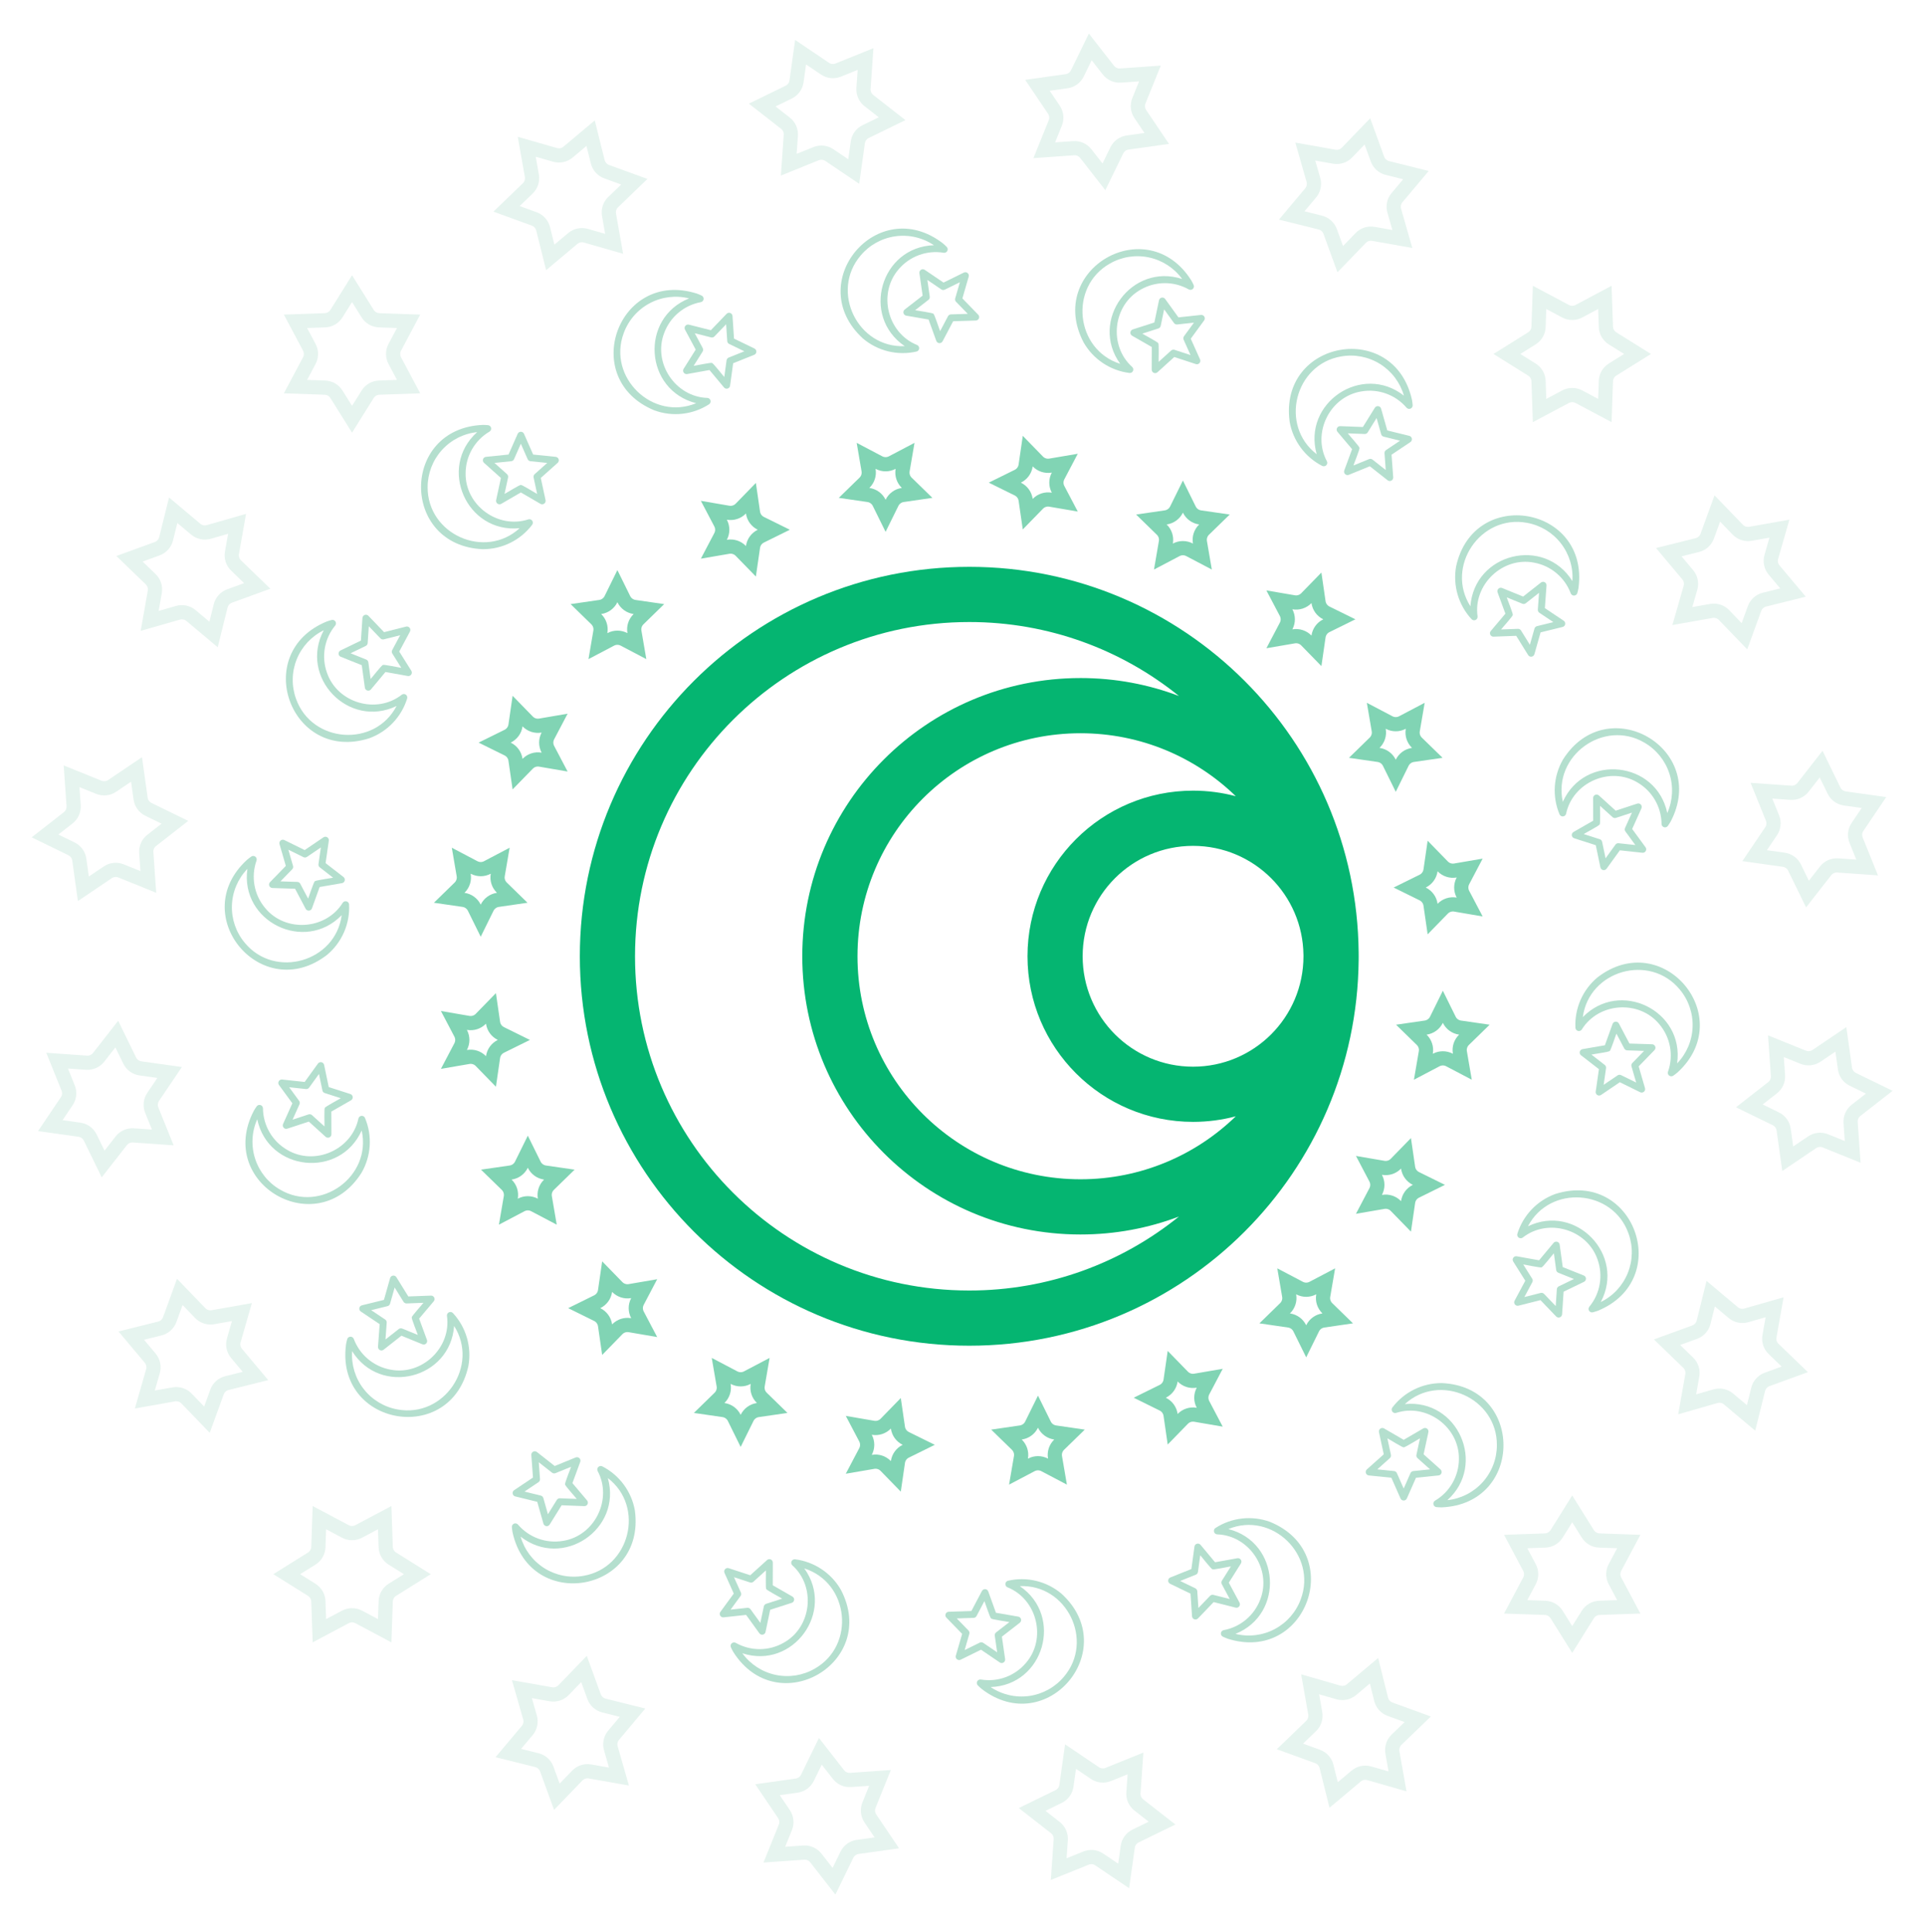 <svg fill="none" height="272" viewBox="0 0 271 272" width="271" xmlns="http://www.w3.org/2000/svg"><g opacity=".5" stroke="#04a96a" stroke-width="2"><path d="m86.915 82.517.906 1.836c.291.59.855.999 1.506 1.094l2.026.294-1.466 1.429c-.471.459-.686 1.121-.575 1.77l.346 2.018-1.812-.953c-.583-.306-1.279-.306-1.861 0l-1.812.953.346-2.018c.111-.649-.104-1.311-.575-1.77l-1.466-1.429 2.026-.294c.651-.095 1.215-.504 1.506-1.094z"/><path d="m72.863 100.101 1.429 1.467c.46.471 1.121.686 1.77.575l2.018-.346-.953 1.812c-.306.583-.306 1.279 0 1.861l.953 1.813-2.018-.346c-.649-.112-1.311.104-1.77.575l-1.429 1.466-.294-2.026c-.095-.652-.504-1.215-1.094-1.506l-1.836-.906 1.836-.906c.59-.292.999-.855 1.094-1.506z"/><path d="m64.933 121.167 1.812.953c.583.306 1.279.306 1.861 0l1.812-.953-.346 2.018c-.111.649.104 1.311.575 1.771l1.466 1.429-2.026.294c-.651.095-1.214.504-1.506 1.094l-.906 1.837-.906-1.837c-.291-.59-.855-.999-1.506-1.094l-2.026-.294 1.466-1.429c.471-.46.686-1.122.575-1.771z"/><path d="m63.9 143.652 2.018.347c.649.111 1.311-.104 1.77-.576l1.429-1.466.294 2.026c.095.652.504 1.215 1.094 1.506l1.836.907-1.836.906c-.59.291-.999.854-1.094 1.506l-.294 2.026-1.429-1.466c-.46-.472-1.121-.687-1.77-.575l-2.018.346.953-1.813c.306-.582.306-1.279 0-1.861z"/><path d="m69.867 165.356 2.026-.294c.651-.095 1.215-.504 1.506-1.094l.906-1.836.906 1.836c.291.59.854.999 1.506 1.094l2.026.294-1.466 1.43c-.471.459-.686 1.121-.575 1.77l.346 2.018-1.812-.953c-.583-.306-1.279-.306-1.861 0l-1.812.953.346-2.018c.111-.649-.104-1.311-.575-1.77z"/><path d="m82.248 184.154 1.836-.906c.59-.291 1-.855 1.094-1.506l.294-2.026 1.429 1.466c.46.471 1.121.686 1.77.575l2.018-.346-.953 1.812c-.306.583-.306 1.279 0 1.862l.953 1.812-2.018-.346c-.649-.111-1.311.104-1.77.575l-1.429 1.467-.294-2.027c-.095-.651-.504-1.214-1.094-1.506z"/><path d="m99.832 198.206 1.466-1.429c.472-.46.687-1.122.575-1.771l-.346-2.018 1.813.953c.582.306 1.278.306 1.861 0l1.813-.953-.347 2.018c-.111.649.104 1.311.576 1.771l1.466 1.429-2.026.294c-.652.095-1.215.504-1.506 1.094l-.907 1.837-.906-1.837c-.291-.59-.854-.999-1.506-1.094z"/><path d="m120.898 206.136.953-1.812c.306-.583.306-1.279 0-1.862l-.953-1.812 2.018.346c.649.111 1.311-.104 1.77-.575l1.429-1.466.295 2.026c.094.651.504 1.215 1.094 1.506l1.836.906-1.836.906c-.59.292-1 .855-1.094 1.506l-.295 2.027-1.429-1.467c-.459-.471-1.121-.686-1.77-.575z"/><path d="m143.383 207.169.346-2.019c.111-.648-.104-1.31-.575-1.77l-1.466-1.429 2.026-.295c.651-.094 1.215-.503 1.506-1.094l.906-1.836.906 1.836c.292.591.855 1 1.506 1.094l2.027.295-1.467 1.429c-.471.46-.686 1.122-.575 1.77l.346 2.019-1.812-.953c-.583-.307-1.279-.307-1.862 0z"/><path d="m165.087 201.202-.294-2.026c-.095-.652-.504-1.215-1.095-1.506l-1.836-.906 1.836-.906c.591-.292 1-.855 1.095-1.506l.294-2.027 1.429 1.467c.46.471 1.122.686 1.77.575l2.019-.346-.953 1.812c-.306.583-.306 1.279 0 1.861l.953 1.813-2.018-.346c-.649-.112-1.311.104-1.771.575z"/><path d="m183.885 188.821-.907-1.836c-.291-.591-.854-1-1.505-1.094l-2.027-.295 1.466-1.429c.472-.46.687-1.122.576-1.77l-.346-2.018 1.812.952c.583.307 1.279.307 1.861 0l1.813-.952-.346 2.018c-.112.648.103 1.31.575 1.77l1.466 1.429-2.026.295c-.652.094-1.215.503-1.506 1.094z"/><path d="m197.936 171.237-1.429-1.466c-.459-.472-1.121-.687-1.77-.576l-2.018.347.953-1.813c.306-.583.306-1.279 0-1.861l-.953-1.813 2.018.346c.649.112 1.311-.103 1.77-.575l1.429-1.466.295 2.026c.095.652.504 1.215 1.094 1.506l1.836.906-1.836.907c-.59.291-.999.854-1.094 1.506z"/><path d="m205.867 150.171-1.813-.953c-.582-.306-1.279-.306-1.861 0l-1.813.953.347-2.018c.111-.649-.104-1.311-.576-1.77l-1.466-1.43 2.026-.294c.652-.095 1.215-.504 1.506-1.094l.907-1.836.906 1.836c.291.59.854.999 1.506 1.094l2.026.294-1.466 1.43c-.472.459-.687 1.121-.575 1.77z"/><path d="m206.899 127.686-2.018-.346c-.649-.112-1.311.104-1.77.575l-1.43 1.466-.294-2.026c-.095-.652-.504-1.215-1.094-1.506l-1.836-.906 1.836-.906c.59-.292.999-.855 1.094-1.506l.294-2.027 1.43 1.467c.459.471 1.121.686 1.77.575l2.018-.346-.953 1.812c-.306.583-.306 1.279 0 1.861z"/><path d="m200.933 105.982-2.027.294c-.651.095-1.214.504-1.505 1.094l-.907 1.837-.906-1.837c-.291-.59-.854-.999-1.506-1.094l-2.026-.294 1.466-1.429c.472-.46.687-1.122.575-1.771l-.346-2.018 1.813.953c.582.306 1.278.306 1.861 0l1.812-.953-.346 2.018c-.111.649.104 1.311.575 1.771z"/><path d="m188.552 87.184-1.837.906c-.59.291-.999.854-1.094 1.506l-.294 2.026-1.429-1.466c-.46-.471-1.122-.686-1.771-.575l-2.018.346.953-1.812c.306-.583.306-1.279 0-1.861l-.953-1.812 2.018.346c.649.111 1.311-.104 1.771-.575l1.429-1.466.294 2.026c.095.651.504 1.215 1.094 1.506z"/><path d="m170.968 73.132-1.467 1.429c-.471.46-.686 1.121-.575 1.77l.346 2.018-1.812-.953c-.583-.306-1.279-.306-1.862 0l-1.812.953.346-2.018c.111-.649-.104-1.311-.575-1.77l-1.466-1.429 2.026-.294c.651-.095 1.215-.504 1.506-1.094l.906-1.836.906 1.836c.292.59.855.999 1.506 1.094z"/><path d="m149.902 65.202-.953 1.812c-.307.583-.307 1.279 0 1.861l.953 1.812-2.019-.346c-.648-.111-1.31.104-1.77.575l-1.429 1.466-.295-2.026c-.094-.651-.503-1.215-1.094-1.506l-1.836-.906 1.836-.906c.591-.291 1-.854 1.094-1.506l.295-2.026 1.429 1.466c.46.471 1.122.686 1.77.575z"/><path d="m127.416 64.17-.346 2.018c-.111.649.104 1.311.575 1.77l1.467 1.429-2.027.294c-.651.095-1.214.504-1.506 1.094l-.906 1.836-.906-1.836c-.291-.59-.854-.999-1.506-1.094l-2.026-.294 1.466-1.429c.471-.46.687-1.121.575-1.77l-.346-2.018 1.813.953c.582.306 1.278.306 1.861 0z"/><path d="m105.713 70.136.294 2.026c.095.651.504 1.214 1.094 1.506l1.836.906-1.836.906c-.59.291-.999.855-1.094 1.506l-.294 2.026-1.43-1.466c-.459-.471-1.121-.686-1.77-.575l-2.018.346.953-1.812c.306-.583.306-1.279 0-1.861l-.953-1.812 2.018.346c.649.111 1.311-.104 1.77-.575z"/></g><g fill="#04925b" opacity=".3"><path d="m67.978 77.312c2.726.006 5.296-1.267 6.942-3.44.125-.169.127-.398.007-.57-.12-.172-.337-.248-.538-.189-4.275 1.409-8.914-1.98-8.841-6.493.009-2.412 1.288-4.64 3.366-5.864.179-.11.268-.321.221-.525-.047-.205-.219-.357-.427-.378-.241-.02-.484-.036-.731-.036-11.604.48-11.601 17.016 0 17.495zm-.803-16.482c-5.58 5.002-1.485 14.281 5.984 13.524-4.891 4.482-13.01.859-12.957-5.79.002-1.922.716-3.776 2.003-5.204 1.287-1.428 3.057-2.329 4.969-2.53z"/><path d="m68.002 64.645c-.059.183-.005.384.138.512l2.379 2.128-.674 3.12c-.04.188.034.383.19.496.156.113.363.124.53.027l2.759-1.605 2.759 1.605v0c.166.097.374.086.53-.027.156-.113.23-.307.19-.496l-.674-3.12 2.379-2.128c.143-.128.198-.329.138-.512-.06-.183-.222-.314-.413-.333l-3.176-.323-1.289-2.92c-.078-.176-.252-.29-.445-.29-.193 0-.367.114-.445.29l-1.288 2.92-3.176.323c-.191.02-.353.15-.413.333zm3.969.282c.174-.018.325-.128.395-.287l.958-2.171.958 2.171v-0c.071.16.222.269.395.287l2.362.24-1.769 1.583v-0c-.13.117-.188.294-.151.464l.501 2.32c-.115-.04-2.226-1.368-2.296-1.259-.066-.111-2.187 1.223-2.296 1.259l.501-2.32c.037-.171-.021-.348-.151-.464l-1.769-1.583z"/><path d="m51.973 103.934c2.563-.926 4.543-3.002 5.347-5.607.059-.201-.017-.418-.188-.538-.172-.12-.401-.118-.57.007-3.536 2.786-9.054 1.188-10.528-3.078-.817-2.269-.377-4.801 1.158-6.661.13-.164.142-.393.028-.57-.114-.176-.328-.26-.531-.209-.234.064-.467.131-.699.216-10.74 4.42-5.082 19.958 5.984 16.44zm-6.391-15.213c-3.533 6.609 3.489 13.927 10.249 10.662-3.063 5.885-11.932 5.257-14.156-1.009-.655-1.807-.619-3.793.103-5.575.721-1.782 2.076-3.235 3.804-4.077z"/><path d="m47.663 92.023c.007.192.127.363.305.434l2.964 1.186.434 3.163c.026.191.163.348.348.401.185.053.384-.008.507-.156l2.044-2.452 3.142.564 0.0 0c.189.034.381-.047.489-.207.108-.159.111-.368.009-.531l-1.7-2.701 1.508-2.814c.091-.17.073-.377-.045-.529-.118-.151-.316-.219-.502-.172l-3.095.782-2.21-2.303c-.133-.139-.336-.186-.517-.12s-.306.232-.319.424l-.212 3.185-2.874 1.39c-.173.084-.281.262-.274.454zm3.826-1.093c.157-.076.262-.231.273-.405l.158-2.368 1.643 1.713-0-0c.121.126.3.177.47.135l2.301-.582-1.121 2.093-0-0c-.083.154-.076.34.017.488l1.264 2.009c-.122.002-2.559-.524-2.588-.398-.1-.082-1.637 1.898-1.727 1.969l-.323-2.352c-.024-.173-.139-.32-.301-.385l-2.204-.882z"/><path d="m46.038 134.425c2.092-1.748 3.242-4.375 3.107-7.098-.013-.209-.159-.387-.361-.441-.203-.054-.417.027-.534.201-2.37 3.828-8.102 4.213-10.946.709-1.544-1.853-1.996-4.382-1.19-6.655.066-.199-.001-.418-.168-.545-.168-.127-.397-.133-.57-.015-.198.14-.394.283-.583.442-8.581 7.827 2.05 20.492 11.245 13.402zm-11.209-12.11c-1.059 7.419 8.042 11.894 13.277 6.514-.866 6.577-9.414 9.021-13.647 3.893-1.234-1.474-1.879-3.353-1.81-5.274.068-1.921.845-3.75 2.18-5.133z"/><path d="m37.914 124.706c.072.178.243.297.435.303l3.191.101 1.489 2.824c.09.17.272.271.464.257.192-.013.358-.138.423-.319l1.082-3.004 3.145-.544h0c.19-.032.342-.174.389-.361.047-.187-.021-.383-.173-.501l-2.522-1.957.454-3.16c.028-.19-.06-.379-.223-.481-.163-.102-.371-.098-.531.01l-2.641 1.794-2.864-1.409c-.173-.085-.379-.06-.527.064s-.208.323-.155.508l.89 3.065-2.225 2.289c-.134.138-.174.342-.102.521zm3.221-2.335c.122-.126.167-.307.118-.475l-.662-2.279 2.13 1.048h-0c.157.077.343.064.488-.034l1.964-1.334-.338 2.35-0-.001c-.025.173.045.346.183.453l1.875 1.456c-.114.043-2.584.382-2.568.511-.122-.043-.889 2.343-.949 2.44l-1.108-2.1c-.082-.154-.24-.253-.414-.258l-2.373-.075z"/><path d="m50.89 165.106c1.368-2.357 1.55-5.22.492-7.732-.084-.192-.281-.309-.49-.291-.209.019-.383.168-.433.372-.918 4.407-6.172 6.729-10.043 4.41-2.084-1.213-3.375-3.436-3.395-5.847-.006-.21-.144-.393-.344-.455-.201-.061-.418.011-.541.182-.138.198-.273.4-.397.614-5.386 10.289 8.935 18.555 15.151 8.747zm-14.675-7.545c1.542 7.333 11.625 8.426 14.704 1.58 1.436 6.477-5.761 11.696-11.493 8.326-1.664-.963-2.912-2.508-3.505-4.337-.593-1.829-.489-3.813.293-5.569z"/><path d="m39.932 158.752c.129.143.33.196.513.136l3.033-.996 2.365 2.144c.143.129.348.162.524.084.176-.079.289-.253.288-.446l-.01-3.192 2.769-1.587h0c.167-.096.262-.281.242-.472-.02-.192-.151-.353-.334-.412l-3.039-.977-.654-3.124c-.039-.189-.186-.336-.374-.376-.188-.04-.382.035-.495.191l-1.868 2.589-3.173-.344c-.191-.021-.377.073-.473.24-.096.167-.085.374.028.53l1.885 2.576-1.308 2.912c-.079.175-.046.381.082.524zm2.228-3.296c.071-.159.052-.345-.051-.486l-1.401-1.915 2.36.256h-0c.174.018.344-.058.447-.199l1.389-1.925.486 2.323h-0c.036.171.161.31.327.363l2.26.726c-.092.08-2.298 1.244-2.239 1.359-.129.001-.034 2.506-.057 2.618l-1.759-1.594c-.129-.117-.312-.156-.478-.102l-2.255.741z"/><path d="m65.943 192.278c.479-2.683-.328-5.435-2.182-7.434-.145-.152-.37-.194-.56-.106-.19.089-.303.289-.279.498.645 4.455-3.498 8.434-7.929 7.579-2.374-.428-4.346-2.074-5.19-4.334-.077-.195-.27-.319-.479-.309-.21.011-.389.154-.446.355-.062.234-.12.47-.163.713-1.542 11.512 14.743 14.38 17.229 3.038zm-16.371-2.071c3.957 6.364 13.806 3.942 14.358-3.545 3.565 5.595-1.413 12.962-7.952 11.755-1.893-.336-3.595-1.361-4.777-2.877-1.183-1.515-1.763-3.415-1.629-5.333z"/><path d="m53.473 190.055c.17.09.377.072.528-.047l2.509-1.974 2.956 1.206c.178.073.383.033.521-.101.139-.133.185-.336.119-.517l-1.101-2.996 2.059-2.438h0c.124-.147.15-.354.065-.527-.084-.173-.263-.28-.455-.273l-3.19.122-1.683-2.712c-.101-.164-.29-.252-.48-.225-.191.027-.347.164-.4.349l-.87 3.071-3.099.762c-.187.046-.329.198-.362.388-.034.189.048.381.208.488l2.652 1.776-.233 3.183c-.014.192.087.375.257.465zm.967-3.859c.013-.175-.069-.342-.214-.44l-1.972-1.32 2.305-.566-0-.001c.17-.041.304-.171.352-.339l.647-2.284 1.252 2.017h-0c.092.149.257.236.431.23l2.372-.091c-.059.106-1.734 1.954-1.639 2.042-.121.046.825 2.367.842 2.48l-2.198-.896c-.162-.066-.346-.04-.484.068l-1.866 1.467z"/><path d="m89.382 212.663c-.467-2.685-2.168-4.995-4.593-6.239-.188-.094-.414-.056-.563.092s-.186.375-.092.563c2.13 3.966-.403 9.122-4.859 9.834-2.377.41-4.793-.463-6.359-2.297-.139-.157-.363-.208-.556-.127-.193.082-.313.277-.298.486.022.241.048.483.091.726 2.488 11.345 18.772 8.471 17.229-3.038zm-16.092 3.653c5.895 4.627 14.322-1.018 12.28-8.242 5.264 4.039 3.106 12.664-3.452 13.766-1.893.331-3.843-.05-5.473-1.069-1.63-1.02-2.825-2.607-3.355-4.455z"/><path d="m76.903 214.839c.191.027.379-.061.48-.225l1.683-2.713 3.19.123c.192.007.371-.1.455-.273.085-.173.059-.38-.065-.527l-2.06-2.438 1.101-2.996h0c.066-.181.02-.384-.119-.517-.138-.134-.343-.174-.521-.101l-2.956 1.205-2.509-1.973c-.151-.119-.358-.138-.528-.047-.17.09-.27.273-.256.464l.233 3.184-2.652 1.776c-.16.107-.241.299-.208.488.033.19.175.342.362.388l3.099.762.87 3.071c.052.185.209.322.4.349zm-.412-3.957c-.048-.168-.182-.298-.352-.34l-2.304-.566 1.972-1.321h-0c.145-.097.227-.265.214-.439l-.173-2.367 1.866 1.467h-0c.137.108.322.134.483.068l2.198-.896c-.019.12-.961 2.429-.842 2.48-.098.084 1.585 1.941 1.639 2.042l-2.372-.091c-.174-.006-.339.081-.431.23l-1.252 2.017z"/><path d="m118.379 223.802c-1.358-2.363-3.746-3.952-6.45-4.292-.209-.023-.409.089-.497.279-.089.19-.047.416.105.56 3.358 2.999 2.742 8.71-1.202 10.903-2.093 1.199-4.663 1.205-6.761.017-.185-.1-.413-.072-.566.071-.154.143-.2.368-.114.559.103.219.21.437.334.651 6.218 9.809 20.537 1.539 15.151-8.748zm-13.872 8.936c7.122 2.332 13.109-5.854 8.72-11.944 6.327 1.994 7.249 10.837 1.464 14.116-1.666.959-3.628 1.268-5.508.867s-3.546-1.483-4.676-3.038z"/><path d="m107.397 230.115c.188-.04.335-.188.374-.376l.654-3.124 3.039-.977c.183-.059.314-.22.334-.412.021-.191-.074-.376-.241-.472l-2.77-1.587.01-3.192c.001-.193-.112-.367-.288-.446-.176-.078-.381-.045-.524.084l-2.365 2.144-3.033-.996c-.182-.06-.383-.007-.512.136s-.161.349-.082.524l1.307 2.912-1.884 2.576c-.114.156-.125.363-.029.53.097.167.282.261.473.241l3.174-.345 1.868 2.589c.112.156.306.231.495.191zm-1.741-3.578c-.102-.141-.272-.217-.446-.199l-2.359.256 1.401-1.915c.103-.141.122-.327.051-.486l-.973-2.165 2.256.74v.001c.166.054.348.015.477-.102l1.759-1.594c.023.12-.072 2.611.057 2.618-.063.112 2.153 1.282 2.239 1.359l-2.26.726c-.166.053-.291.192-.327.363l-.486 2.323z"/><path d="m149.437 224.352c-2.084-1.757-4.871-2.433-7.529-1.827-.204.049-.354.223-.372.432s.099.406.291.49c4.181 1.669 5.556 7.247 2.599 10.657-1.557 1.842-3.969 2.727-6.348 2.328-.207-.031-.411.074-.507.26-.096.187-.062.414.084.564.172.171.347.339.537.498 9.197 7.091 19.824-5.578 11.245-13.402zm-9.979 13.142c7.49-.245 10.317-9.986 4.109-14.207 6.628-.29 10.519 7.705 6.204 12.764-1.238 1.471-2.976 2.432-4.88 2.699-1.904.266-3.839-.181-5.433-1.256z"/><path d="m141.276 234.04c.163-.102.251-.291.224-.481l-.455-3.16 2.522-1.957c.152-.118.22-.315.173-.501-.046-.187-.199-.329-.388-.361l-3.145-.545-1.083-3.002.001-.001c-.066-.181-.232-.306-.424-.32-.192-.013-.374.088-.464.258l-1.489 2.824-3.19.101c-.193.006-.363.125-.435.303-.072.179-.032.383.102.521l2.225 2.289-.89 3.065c-.054.185.007.384.154.508.148.124.354.149.527.064l2.864-1.409 2.641 1.794c.159.108.367.112.53.01zm-2.859-2.767c-.144-.098-.33-.111-.487-.034l-2.13 1.048.662-2.28v.001c.049-.168.003-.349-.118-.475l-1.655-1.702 2.373-.075c.174-.006.333-.104.414-.259l1.108-2.099c.062.104.825 2.478.949 2.44-.021.128 2.462.469 2.568.511l-1.875 1.456c-.138.107-.208.28-.183.452l.338 2.35z"/><path d="m178.81 214.246c-2.559-.938-5.41-.621-7.7.858-.175.116-.256.331-.202.533.055.203.232.348.441.362 4.5.138 7.699 4.909 6.087 9.125-.833 2.263-2.797 3.92-5.168 4.358-.206.042-.362.21-.388.418-.026.209.083.41.272.502.22.101.442.199.674.284 11.069 3.518 16.722-12.022 5.984-16.44zm-4.883 15.762c6.955-2.792 6.28-12.911-.998-14.755 6.13-2.539 12.52 3.642 10.196 9.872-.66 1.806-1.965 3.304-3.663 4.205-1.697.902-3.669 1.143-5.535.678z"/><path d="m174.455 226.141c.118-.152.136-.359.045-.529l-1.508-2.813 1.701-2.702c.102-.163.099-.371-.009-.53-.107-.16-.299-.241-.488-.207l-3.142.565-2.044-2.452c-.123-.148-.322-.209-.507-.156s-.322.21-.348.401l-.434 3.162-2.963 1.186c-.179.072-.299.242-.305.434-.007.193.101.371.274.455l2.873 1.39.213 3.185c.012.192.137.358.318.424s.384.019.517-.12l2.21-2.303 3.095.782c.186.047.383-.021.502-.172zm-3.633-1.622c-.17-.043-.349.009-.47.135l-1.643 1.712-.157-2.368c-.012-.174-.117-.329-.274-.405l-2.137-1.034 2.204-.882c.162-.065.277-.212.301-.384l.323-2.352c.094.076 1.623 2.047 1.726 1.968.024.127 2.474-.401 2.588-.398l-1.264 2.009c-.093.148-.1.334-.017.488l1.121 2.093z"/><path d="m202.955 194.703c-2.726-.006-5.296 1.268-6.942 3.44-.125.169-.127.398-.007.57s.337.248.538.189c4.275-1.409 8.914 1.981 8.841 6.493-.009 2.412-1.288 4.64-3.366 5.863-.179.11-.268.322-.222.526.047.205.219.357.428.378.241.02.483.036.73.036 11.604-.48 11.602-17.016 0-17.495zm.803 16.482c5.58-5.002 1.485-14.281-5.984-13.524 4.891-4.483 13.01-.86 12.957 5.79-.003 1.922-.716 3.776-2.004 5.204-1.287 1.428-3.057 2.329-4.969 2.53z"/><path d="m202.931 207.371c.059-.184.005-.384-.138-.513l-2.379-2.128.674-3.12c.04-.188-.034-.383-.19-.496-.155-.113-.363-.123-.53-.027l-2.759 1.605-2.759-1.604v-.001c-.166-.096-.374-.086-.53.027s-.23.308-.19.496l.674 3.12-2.379 2.128c-.143.129-.197.329-.138.513.06.182.222.313.413.333l3.176.323 1.289 2.92c.077.176.251.29.444.29s.367-.114.445-.29l1.288-2.92 3.176-.323c.191-.02.353-.151.413-.333zm-3.968-.282c-.174.018-.325.127-.396.287l-.958 2.171-.958-2.171c-.071-.16-.222-.269-.395-.287l-2.362-.241 1.769-1.583v.001c.13-.117.188-.294.151-.465l-.501-2.32c.115.04 2.226 1.368 2.296 1.259.066.111 2.187-1.223 2.296-1.259l-.501 2.32c-.037.171.021.348.151.465l1.769 1.583z"/><path d="m218.96 168.081c-2.563.927-4.543 3.002-5.347 5.607-.059.201.017.418.188.538.172.12.402.118.571-.007 3.535-2.786 9.053-1.187 10.528 3.078.817 2.269.377 4.801-1.158 6.661-.13.164-.142.394-.028.57s.327.26.531.209c.233-.064.467-.132.699-.216 10.74-4.42 5.082-19.958-5.984-16.44zm6.392 15.213c3.532-6.609-3.49-13.927-10.249-10.662 3.063-5.885 11.931-5.257 14.156 1.01.655 1.807.618 3.793-.103 5.575s-2.076 3.234-3.804 4.077z"/><path d="m223.27 179.993c-.007-.193-.127-.363-.305-.434l-2.964-1.187-.433-3.162c-.027-.191-.163-.348-.348-.401s-.384.008-.507.156l-2.044 2.452-3.142-.564v-.001c-.189-.034-.381.047-.489.207-.108.159-.111.367-.008.53l1.7 2.702-1.507 2.813c-.091.17-.074.377.045.529.118.152.315.219.502.172l3.095-.782 2.209 2.303c.134.139.336.186.517.12s.306-.232.319-.424l.212-3.185 2.874-1.39c.173-.084.28-.262.274-.454zm-3.826 1.092c-.157.076-.261.231-.273.405l-.158 2.368-1.643-1.713v.001c-.121-.126-.3-.178-.469-.135l-2.302.582 1.121-2.093c.083-.154.076-.34-.016-.488l-1.265-2.009c.122-.002 2.559.525 2.588.399.1.081 1.637-1.898 1.727-1.969l.323 2.352c.023.173.138.32.3.384l2.204.883z"/><path d="m224.895 137.59c-2.092 1.748-3.243 4.375-3.107 7.098.013.209.158.387.361.441.202.054.417-.026.533-.201 2.37-3.828 8.102-4.213 10.946-.709 1.544 1.853 1.997 4.382 1.191 6.655-.067.199.001.419.168.545.167.127.397.133.57.015.198-.14.394-.283.583-.442 8.581-7.826-2.05-20.492-11.245-13.401zm11.209 12.11c1.059-7.418-8.042-11.894-13.277-6.513.865-6.578 9.414-9.022 13.647-3.894 1.234 1.474 1.879 3.353 1.81 5.274-.068 1.922-.844 3.75-2.18 5.133z"/><path d="m233.019 147.31c-.073-.179-.243-.298-.436-.304l-3.19-.101-1.489-2.824c-.09-.17-.272-.271-.464-.257-.192.013-.358.139-.423.32l-1.082 3.003-3.146.544c-.189.033-.342.174-.388.361-.047.187.021.384.173.502l2.522 1.957-.454 3.159c-.028.191.059.379.223.481.163.102.371.098.53-.01l2.641-1.793 2.864 1.408c.173.085.379.06.527-.064s.208-.323.155-.507l-.89-3.066 2.224-2.289c.134-.138.175-.342.103-.52zm-3.222 2.335c-.121.125-.166.306-.118.474l.662 2.279-2.13-1.048v.001c-.156-.077-.343-.064-.487.034l-1.964 1.333.338-2.349c.025-.173-.045-.346-.183-.453l-1.875-1.455c.114-.044 2.584-.383 2.568-.511.122.042.889-2.343.95-2.441l1.107 2.1c.082.154.24.253.414.258l2.373.076z"/><path d="m220.043 106.909c-1.368 2.357-1.551 5.22-.492 7.732.084.192.281.309.49.291s.383-.168.432-.372c.918-4.407 6.173-6.729 10.044-4.41 2.084 1.214 3.374 3.436 3.395 5.847.005.21.144.393.344.455.201.062.418-.011.541-.181.138-.199.273-.401.397-.615 5.386-10.289-8.935-18.555-15.151-8.747zm14.675 7.545c-1.542-7.333-11.625-8.426-14.705-1.579-1.436-6.477 5.761-11.697 11.493-8.326 1.664.963 2.912 2.508 3.505 4.336.593 1.829.489 3.813-.293 5.569z"/><path d="m231.001 113.263c-.129-.143-.33-.196-.513-.136l-3.033.996-2.365-2.144c-.142-.129-.348-.162-.524-.083-.176.078-.289.253-.288.445l.01 3.192-2.769 1.587c-.167.096-.262.281-.242.473.02.191.151.353.334.412l3.04.976.653 3.124c.04.189.186.336.375.376.188.04.382-.035.495-.191l1.868-2.588 3.173.344c.191.02.377-.074.473-.241.096-.166.085-.374-.028-.53l-1.885-2.575 1.308-2.912c.079-.176.046-.382-.082-.525zm-2.229 3.296c-.071.16-.052.345.052.486l1.401 1.916-2.36-.256c-.173-.019-.344.057-.446.198l-1.389 1.925-.486-2.323c-.036-.171-.161-.31-.327-.363l-2.26-.726c.092-.08 2.298-1.244 2.239-1.359.129-.001.034-2.506.057-2.618l1.759 1.594c.129.117.312.156.478.102l2.255-.741z"/><path d="m204.99 79.737c-.479 2.683.328 5.436 2.182 7.434.145.152.37.195.56.106.19-.089.303-.289.28-.497-.645-4.455 3.498-8.435 7.929-7.579 2.374.427 4.346 2.074 5.19 4.333.077.195.27.32.479.309.21-.011.389-.153.446-.355.062-.234.12-.47.163-.713 1.542-11.511-14.743-14.38-17.229-3.038zm16.371 2.071c-3.957-6.364-13.806-3.942-14.358 3.545-3.565-5.595 1.413-12.962 7.952-11.755 1.892.336 3.594 1.361 4.777 2.877 1.182 1.516 1.763 3.415 1.629 5.333z"/><path d="m217.461 81.96c-.171-.09-.378-.072-.529.047l-2.509 1.974-2.956-1.206c-.178-.072-.382-.033-.521.101-.138.134-.185.337-.118.517l1.101 2.996-2.059 2.439-.001-0c-.124.147-.149.354-.065.526.084.173.263.28.455.273l3.19-.122 1.683 2.712c.101.164.289.252.48.225s.348-.164.4-.349l.87-3.071 3.1-.762c.186-.046.329-.198.362-.388s-.048-.381-.208-.488l-2.652-1.776.233-3.184c.014-.192-.087-.374-.256-.465zm-.967 3.859c-.013.174.069.342.214.439l1.972 1.321-2.305.566c-.169.042-.303.172-.351.34l-.647 2.284-1.252-2.017.001 0c-.093-.148-.257-.236-.431-.229l-2.373.091c.06-.107 1.734-1.954 1.639-2.042.121-.045-.825-2.366-.841-2.48l2.198.896c.161.066.346.04.483-.068l1.866-1.468z"/><path d="m181.552 59.352c.467 2.686 2.167 4.995 4.592 6.239.188.093.415.056.563-.092.149-.148.186-.375.093-.563-2.13-3.966.402-9.123 4.859-9.834 2.376-.41 4.793.462 6.359 2.297.139.157.362.208.556.127.193-.082.313-.277.298-.486-.022-.241-.049-.483-.091-.726-2.488-11.344-18.772-8.471-17.229 3.038zm16.091-3.653c-5.895-4.627-14.321 1.018-12.279 8.242-5.264-4.038-3.106-12.663 3.452-13.766 1.893-.332 3.843.049 5.472 1.069 1.63 1.02 2.825 2.606 3.355 4.454z"/><path d="m194.03 57.176c-.19-.026-.379.062-.48.225l-1.683 2.713-3.19-.122c-.192-.007-.371.1-.455.273-.084.173-.058.379.066.526l2.059 2.439-1.101 2.996c-.066.181-.02.384.118.517.139.134.343.173.522.101l2.955-1.206 2.509 1.973c.151.119.359.138.529.047.169-.09.27-.273.256-.465l-.233-3.184 2.652-1.776c.16-.107.242-.298.208-.488-.033-.19-.175-.342-.362-.388l-3.1-.762-.87-3.071c-.052-.185-.209-.322-.4-.349zm.412 3.957c.048.168.182.298.352.339l2.304.567-1.972 1.321v-0c-.145.097-.227.265-.214.439l.173 2.368-1.866-1.468h.001c-.138-.108-.322-.134-.484-.068l-2.198.896c.019-.12.961-2.429.842-2.48.097-.084-1.585-1.942-1.639-2.042l2.372.091c.174.007.339-.081.431-.229l1.251-2.017z"/><path d="m152.554 48.213c1.358 2.364 3.746 3.953 6.45 4.292.209.024.409-.089.498-.279.088-.19.046-.416-.106-.56-3.358-2.998-2.742-8.71 1.203-10.903 2.092-1.198 4.662-1.205 6.761-.017.184.1.412.071.565-.071.154-.143.2-.368.114-.559-.103-.219-.21-.437-.334-.651-6.217-9.809-20.537-1.539-15.151 8.747zm13.872-8.936c-7.121-2.331-13.109 5.855-8.72 11.945-6.327-1.995-7.249-10.838-1.464-14.116 1.666-.959 3.628-1.268 5.508-.867 1.88.401 3.546 1.483 4.676 3.038z"/><path d="m163.537 41.9c-.189.04-.336.188-.375.376l-.653 3.125-3.04.976c-.183.059-.314.221-.334.412-.02.191.075.377.241.472l2.77 1.587-.01 3.192v0c-.001.192.112.367.288.445.176.079.381.045.524-.084l2.365-2.144 3.033.996c.183.06.384.007.513-.136.128-.143.16-.349.082-.524l-1.308-2.912 1.884-2.576c.114-.155.125-.363.029-.53-.096-.167-.282-.261-.473-.24l-3.173.344-1.868-2.589c-.113-.156-.307-.231-.495-.191zm1.74 3.578c.102.142.273.217.446.199l2.36-.256-1.402 1.915v-0c-.103.141-.122.327-.051.486l.973 2.166-2.256-.741.001-0c-.166-.054-.349-.016-.478.101l-1.759 1.594c-.023-.12.072-2.611-.057-2.618.063-.112-2.153-1.282-2.239-1.359l2.26-.726c.166-.053.291-.192.327-.363l.486-2.324z"/><path d="m121.496 47.663c2.084 1.757 4.872 2.433 7.529 1.827.204-.049.354-.223.372-.432.019-.209-.098-.406-.291-.491-4.18-1.669-5.555-7.247-2.598-10.656 1.556-1.842 3.969-2.727 6.347-2.328.207.031.412-.074.507-.26.096-.187.062-.414-.084-.564-.172-.171-.347-.339-.536-.498-9.198-7.091-19.825 5.577-11.246 13.402zm9.98-13.142c-7.49.245-10.317 9.985-4.11 14.207-6.628.29-10.518-7.705-6.203-12.764 1.237-1.471 2.975-2.433 4.879-2.699 1.904-.267 3.84.181 5.433 1.256z"/><path d="m129.657 37.975c-.163.102-.251.291-.223.481l.454 3.16-2.522 1.957c-.152.118-.22.315-.173.502.046.187.199.328.388.361l3.146.544 1.082 3.003v0c.065.181.231.307.423.32.192.014.374-.088.464-.258l1.489-2.823 3.191-.101c.192-.006.363-.125.435-.303.072-.178.032-.383-.102-.521l-2.225-2.289.89-3.065c.053-.185-.007-.384-.155-.508-.147-.124-.354-.149-.527-.064l-2.864 1.409-2.64-1.794c-.16-.108-.368-.112-.531-.01zm2.859 2.767c.145.098.331.111.488.034l2.129-1.047-.662 2.279v-0c-.048.168-.003.349.119.474l1.654 1.702-2.373.075.001-0c-.175.006-.333.104-.415.259l-1.107 2.1c-.063-.104-.826-2.479-.949-2.441.021-.127-2.462-.469-2.569-.511l1.876-1.455c.137-.107.207-.28.182-.453l-.337-2.35z"/><path d="m92.123 57.769c2.559.938 5.41.621 7.7-.858.175-.116.256-.331.202-.533-.054-.203-.232-.348-.441-.361-4.499-.139-7.699-4.91-6.087-9.125.833-2.263 2.797-3.92 5.169-4.359.205-.042.361-.21.388-.418.026-.208-.084-.41-.272-.501-.22-.101-.442-.2-.674-.284-11.068-3.518-16.722 12.022-5.984 16.44zm4.883-15.762c-6.954 2.792-6.279 12.912.998 14.755-6.129 2.539-12.52-3.642-10.195-9.872.66-1.806 1.964-3.304 3.662-4.205 1.698-.902 3.67-1.143 5.535-.678z"/><path d="m96.478 45.874c-.118.152-.136.359-.045.529l1.508 2.814-1.701 2.701c-.102.163-.099.371.009.531.107.16.299.24.489.207l3.142-.565 2.044 2.452v0c.124.148.323.209.507.156.186-.053.322-.21.348-.401l.434-3.163 2.963-1.186c.179-.071.299-.241.306-.434.006-.192-.101-.371-.275-.454l-2.873-1.39-.212-3.185c-.013-.192-.138-.358-.319-.424s-.384-.019-.517.12l-2.21 2.303-3.095-.782c-.186-.047-.384.02-.502.172zm3.632 1.622c.17.043.349-.009.47-.135l1.643-1.713.158 2.368v-0c.011.174.116.329.273.405l2.137 1.034-2.204.882v-0c-.162.065-.277.212-.301.385l-.322 2.352c-.095-.077-1.624-2.047-1.727-1.969-.024-.127-2.474.401-2.588.398l1.264-2.009c.093-.148.099-.334.017-.488l-1.121-2.093z"/></g><g opacity=".1" stroke="#058d59" stroke-width="2"><path d="m49.56 40.635 2.195 3.514c.352.564.962.916 1.627.939l4.141.143-1.946 3.658c-.312.587-.312 1.292 0 1.879l1.946 3.658-4.141.143c-.665.023-1.275.375-1.627.939l-2.195 3.514-2.195-3.514c-.352-.564-.962-.916-1.627-.939l-4.141-.143 1.946-3.658c.312-.587.312-1.292 0-1.879l-1.946-3.658 4.141-.143c.665-.023 1.275-.375 1.627-.939z"/><path d="m24.382 71.83 3.173 2.664c.509.428 1.198.574 1.838.391l3.982-1.143-.721 4.08c-.116.655.102 1.325.581 1.787l2.981 2.877-3.894 1.416c-.625.227-1.096.751-1.257 1.396l-1.001 4.02-3.173-2.664c-.509-.428-1.198-.574-1.838-.391l-3.982 1.143.721-4.08c.116-.655-.102-1.325-.581-1.787l-2.981-2.877 3.894-1.416c.625-.227 1.096-.751 1.257-1.396z"/><path d="m10.075 109.278 3.841 1.553c.617.249 1.317.176 1.869-.196l3.434-2.318.576 4.103c.092.659.506 1.228 1.104 1.52l3.724 1.815-3.266 2.55c-.524.41-.811 1.053-.764 1.717l.29 4.133-3.841-1.553c-.617-.25-1.317-.176-1.869.196l-3.434 2.318-.576-4.103c-.092-.659-.506-1.229-1.104-1.52l-3.724-1.816 3.266-2.55c.524-.409.811-1.052.764-1.716z"/><path d="m8.041 149.314 4.133.29c.664.047 1.307-.24 1.716-.764l2.55-3.266 1.815 3.725c.291.598.861 1.012 1.52 1.104l4.103.576-2.318 3.434c-.372.551-.446 1.252-.196 1.868l1.553 3.842-4.133-.29c-.664-.047-1.307.239-1.716.764l-2.55 3.265-1.815-3.724c-.291-.598-.861-1.012-1.52-1.104l-4.103-.576 2.318-3.434c.372-.552.446-1.252.196-1.869z"/><path d="m18.479 188.019 4.02-1.001c.646-.161 1.169-.632 1.396-1.257l1.416-3.894 2.877 2.981c.462.479 1.132.697 1.787.581l4.08-.721-1.143 3.983c-.183.639-.037 1.328.391 1.838l2.664 3.173-4.02 1.001c-.646.161-1.169.632-1.396 1.257l-1.416 3.894-2.877-2.981c-.462-.479-1.132-.696-1.787-.581l-4.08.721 1.143-3.983c.183-.639.037-1.328-.391-1.837z"/><path d="m40.366 221.605 3.514-2.195c.564-.352.916-.962.939-1.627l.143-4.141 3.658 1.946c.587.313 1.292.313 1.879 0l3.658-1.946.143 4.141c.023.665.375 1.275.939 1.627l3.514 2.195-3.514 2.195c-.564.352-.916.962-.939 1.627l-.143 4.14-3.658-1.946c-.587-.312-1.292-.312-1.879 0l-3.658 1.946-.143-4.14c-.023-.665-.375-1.275-.939-1.627z"/><path d="m71.56 246.783 2.664-3.173c.428-.51.574-1.198.391-1.838l-1.143-3.982 4.08.72c.655.116 1.325-.102 1.787-.58l2.877-2.982 1.416 3.894c.227.625.751 1.097 1.396 1.257l4.021 1.002-2.664 3.173c-.428.509-.574 1.198-.391 1.838l1.143 3.982-4.08-.72c-.655-.116-1.325.102-1.787.58l-2.877 2.981-1.416-3.893c-.227-.626-.751-1.097-1.396-1.258z"/><path d="m109.008 261.09 1.554-3.842c.249-.616.175-1.317-.197-1.868l-2.318-3.434 4.103-.576c.659-.092 1.229-.506 1.52-1.104l1.816-3.725 2.55 3.266c.409.524 1.052.811 1.716.764l4.133-.29-1.553 3.841c-.249.617-.176 1.317.196 1.869l2.318 3.434-4.103.576c-.659.092-1.228.506-1.52 1.104l-1.815 3.724-2.55-3.265c-.41-.525-1.053-.811-1.716-.765z"/><path d="m149.044 263.124.29-4.133c.047-.664-.239-1.307-.764-1.717l-3.265-2.55 3.724-1.815c.598-.292 1.012-.861 1.104-1.52l.576-4.103 3.434 2.318c.552.372 1.252.445 1.869.196l3.841-1.553-.29 4.133c-.047.664.24 1.307.764 1.716l3.266 2.55-3.725 1.816c-.598.291-1.012.861-1.104 1.52l-.576 4.103-3.434-2.318c-.551-.372-1.252-.446-1.868-.196z"/><path d="m187.75 252.686-1.002-4.02c-.16-.646-.632-1.169-1.257-1.396l-3.893-1.416 2.981-2.878c.478-.462.696-1.132.58-1.787l-.72-4.08 3.982 1.143c.64.184 1.328.037 1.838-.39l3.173-2.664 1.001 4.02c.161.646.632 1.169 1.258 1.396l3.893 1.416-2.981 2.878c-.478.462-.696 1.131-.58 1.787l.72 4.08-3.982-1.143c-.64-.184-1.329-.038-1.838.39z"/><path d="m221.335 230.799-2.194-3.514c-.353-.564-.963-.916-1.627-.939l-4.141-.144 1.946-3.658c.312-.587.312-1.291 0-1.879l-1.946-3.657 4.141-.144c.664-.023 1.274-.375 1.627-.939l2.194-3.515 2.195 3.515c.352.564.962.916 1.627.939l4.141.144-1.946 3.657c-.313.588-.313 1.292 0 1.879l1.946 3.658-4.141.144c-.665.023-1.275.375-1.627.939z"/><path d="m246.514 199.605-3.174-2.664c-.509-.428-1.198-.574-1.837-.391l-3.983 1.143.721-4.08c.115-.655-.102-1.325-.581-1.787l-2.981-2.877 3.894-1.416c.625-.228 1.096-.751 1.257-1.396l1.001-4.021 3.173 2.664c.51.428 1.199.574 1.838.391l3.983-1.143-.721 4.08c-.116.655.102 1.325.581 1.787l2.981 2.877-3.894 1.416c-.625.228-1.096.751-1.257 1.396z"/><path d="m260.82 162.157-3.841-1.553c-.617-.25-1.317-.176-1.869.196l-3.434 2.318-.575-4.103c-.093-.659-.507-1.229-1.105-1.52l-3.724-1.816 3.265-2.55c.525-.409.811-1.052.765-1.716l-.291-4.133 3.842 1.553c.616.249 1.317.176 1.868-.196l3.434-2.318.576 4.103c.092.659.506 1.228 1.104 1.52l3.725 1.815-3.266 2.55c-.524.41-.811 1.053-.764 1.717z"/><path d="m262.854 122.121-4.133-.291c-.664-.046-1.307.24-1.716.765l-2.55 3.265-1.816-3.724c-.291-.598-.861-1.012-1.52-1.105l-4.103-.575 2.318-3.434c.372-.552.446-1.252.196-1.869l-1.553-3.841 4.133.29c.664.047 1.307-.24 1.717-.764l2.55-3.266 1.815 3.725c.292.598.861 1.012 1.52 1.104l4.103.576-2.318 3.434c-.372.551-.445 1.252-.196 1.868z"/><path d="m252.417 83.415-4.021 1.001c-.645.161-1.169.632-1.396 1.257l-1.416 3.894-2.877-2.981c-.462-.479-1.132-.696-1.787-.581l-4.08.721 1.143-3.982c.183-.639.037-1.328-.391-1.838l-2.664-3.173 4.02-1.001c.646-.161 1.169-.632 1.397-1.257l1.416-3.894 2.877 2.981c.462.479 1.132.696 1.787.581l4.08-.721-1.143 3.982c-.184.639-.037 1.328.391 1.838z"/><path d="m230.53 49.83-3.515 2.195c-.564.352-.916.962-.939 1.627l-.143 4.141-3.658-1.946c-.588-.312-1.292-.312-1.879 0l-3.658 1.946-.143-4.141c-.023-.665-.376-1.275-.94-1.627l-3.514-2.195 3.514-2.195c.564-.352.917-.962.94-1.627l.143-4.141 3.658 1.946c.587.312 1.291.312 1.879 0l3.658-1.946.143 4.141c.023.665.375 1.275.939 1.627z"/><path d="m199.335 24.651-2.664 3.173c-.427.509-.574 1.198-.39 1.838l1.143 3.982-4.08-.721c-.656-.116-1.325.102-1.787.581l-2.878 2.981-1.416-3.894c-.227-.625-.75-1.096-1.396-1.257l-4.02-1.001 2.664-3.173c.427-.509.574-1.198.39-1.838l-1.143-3.982 4.08.721c.655.116 1.325-.102 1.787-.581l2.878-2.981 1.416 3.894c.227.625.75 1.096 1.396 1.257z"/><path d="m161.887 10.345-1.553 3.841c-.249.617-.176 1.317.196 1.869l2.318 3.434-4.103.576c-.659.092-1.228.506-1.52 1.104l-1.815 3.724-2.55-3.266c-.41-.524-1.053-.811-1.717-.764l-4.133.29 1.553-3.841c.25-.617.176-1.317-.196-1.869l-2.318-3.434 4.103-.576c.659-.092 1.229-.506 1.52-1.104l1.816-3.724 2.55 3.266c.409.524 1.052.811 1.716.764z"/><path d="m121.851 8.311-.29 4.133c-.047.664.24 1.307.764 1.716l3.266 2.55-3.725 1.815c-.598.291-1.012.861-1.104 1.52l-.575 4.103-3.435-2.318c-.551-.372-1.252-.446-1.868-.196l-3.842 1.553.291-4.133c.046-.664-.24-1.307-.765-1.716l-3.265-2.55 3.724-1.815c.598-.291 1.012-.861 1.105-1.52l.575-4.103 3.434 2.318c.552.372 1.252.446 1.869.196z"/><path d="m83.146 18.748 1.001 4.021c.161.645.632 1.169 1.257 1.396l3.894 1.416-2.981 2.877c-.479.462-.696 1.132-.581 1.787l.721 4.08-3.982-1.143c-.639-.183-1.328-.037-1.838.391l-3.173 2.664-1.001-4.021c-.161-.645-.632-1.169-1.257-1.396l-3.894-1.416 2.981-2.877c.479-.462.696-1.132.581-1.787l-.721-4.08 3.982 1.143c.639.184 1.328.037 1.838-.391z"/></g><path clip-rule="evenodd" d="m136.451 79.796c15.138 0 28.844 6.137 38.765 16.058 9.803 9.804 15.911 23.304 16.054 38.228v.031l.001.204.002.302-.003.505v.033c-.143 14.924-6.251 28.422-16.054 38.226-9.921 9.921-23.625 16.058-38.765 16.058-15.138 0-28.844-6.137-38.765-16.058s-16.057-23.628-16.057-38.766 6.137-28.844 16.057-38.764c9.921-9.921 23.627-16.056 38.765-16.056zm31.509 31.508c2.078 0 4.095.274 6.014.783-5.653-5.487-13.363-8.865-21.864-8.865-8.67 0-16.519 3.513-22.199 9.194-5.681 5.682-9.194 13.531-9.194 22.202 0 8.67 3.513 16.52 9.194 22.199 5.681 5.682 13.531 9.195 22.199 9.195 8.501 0 16.212-3.379 21.864-8.865-1.918.51-3.934.783-6.012.783-6.437 0-12.266-2.61-16.483-6.829-4.219-4.218-6.828-10.048-6.828-16.485s2.609-12.267 6.828-16.486c4.215-4.215 10.043-6.826 16.481-6.826zm10.99 12.323c-2.813-2.811-6.699-4.551-10.992-4.551-4.292 0-8.178 1.74-10.991 4.551-2.813 2.813-4.552 6.699-4.552 10.992s1.74 8.179 4.552 10.992c2.813 2.812 6.699 4.552 10.991 4.552 4.293 0 8.179-1.74 10.992-4.552 2.811-2.813 4.552-6.699 4.552-10.992l-.002-.2c-.052-4.215-1.782-8.023-4.55-10.792zm-26.842-28.176c4.883 0 9.555.893 13.867 2.527-8.073-6.513-18.344-10.412-29.524-10.412-12.992 0-24.756 5.268-33.271 13.781-8.514 8.513-13.781 20.278-13.781 33.271 0 12.994 5.266 24.757 13.781 33.272 8.515 8.514 20.277 13.781 33.271 13.781 11.182 0 21.451-3.899 29.524-10.414-4.312 1.633-8.984 2.527-13.867 2.527-10.814 0-20.607-4.385-27.692-11.472-7.087-7.087-11.471-16.878-11.471-27.693 0-10.814 4.384-20.607 11.471-27.694 7.085-7.089 16.878-11.474 27.692-11.474z" fill="#05b571" fill-rule="evenodd"/></svg>